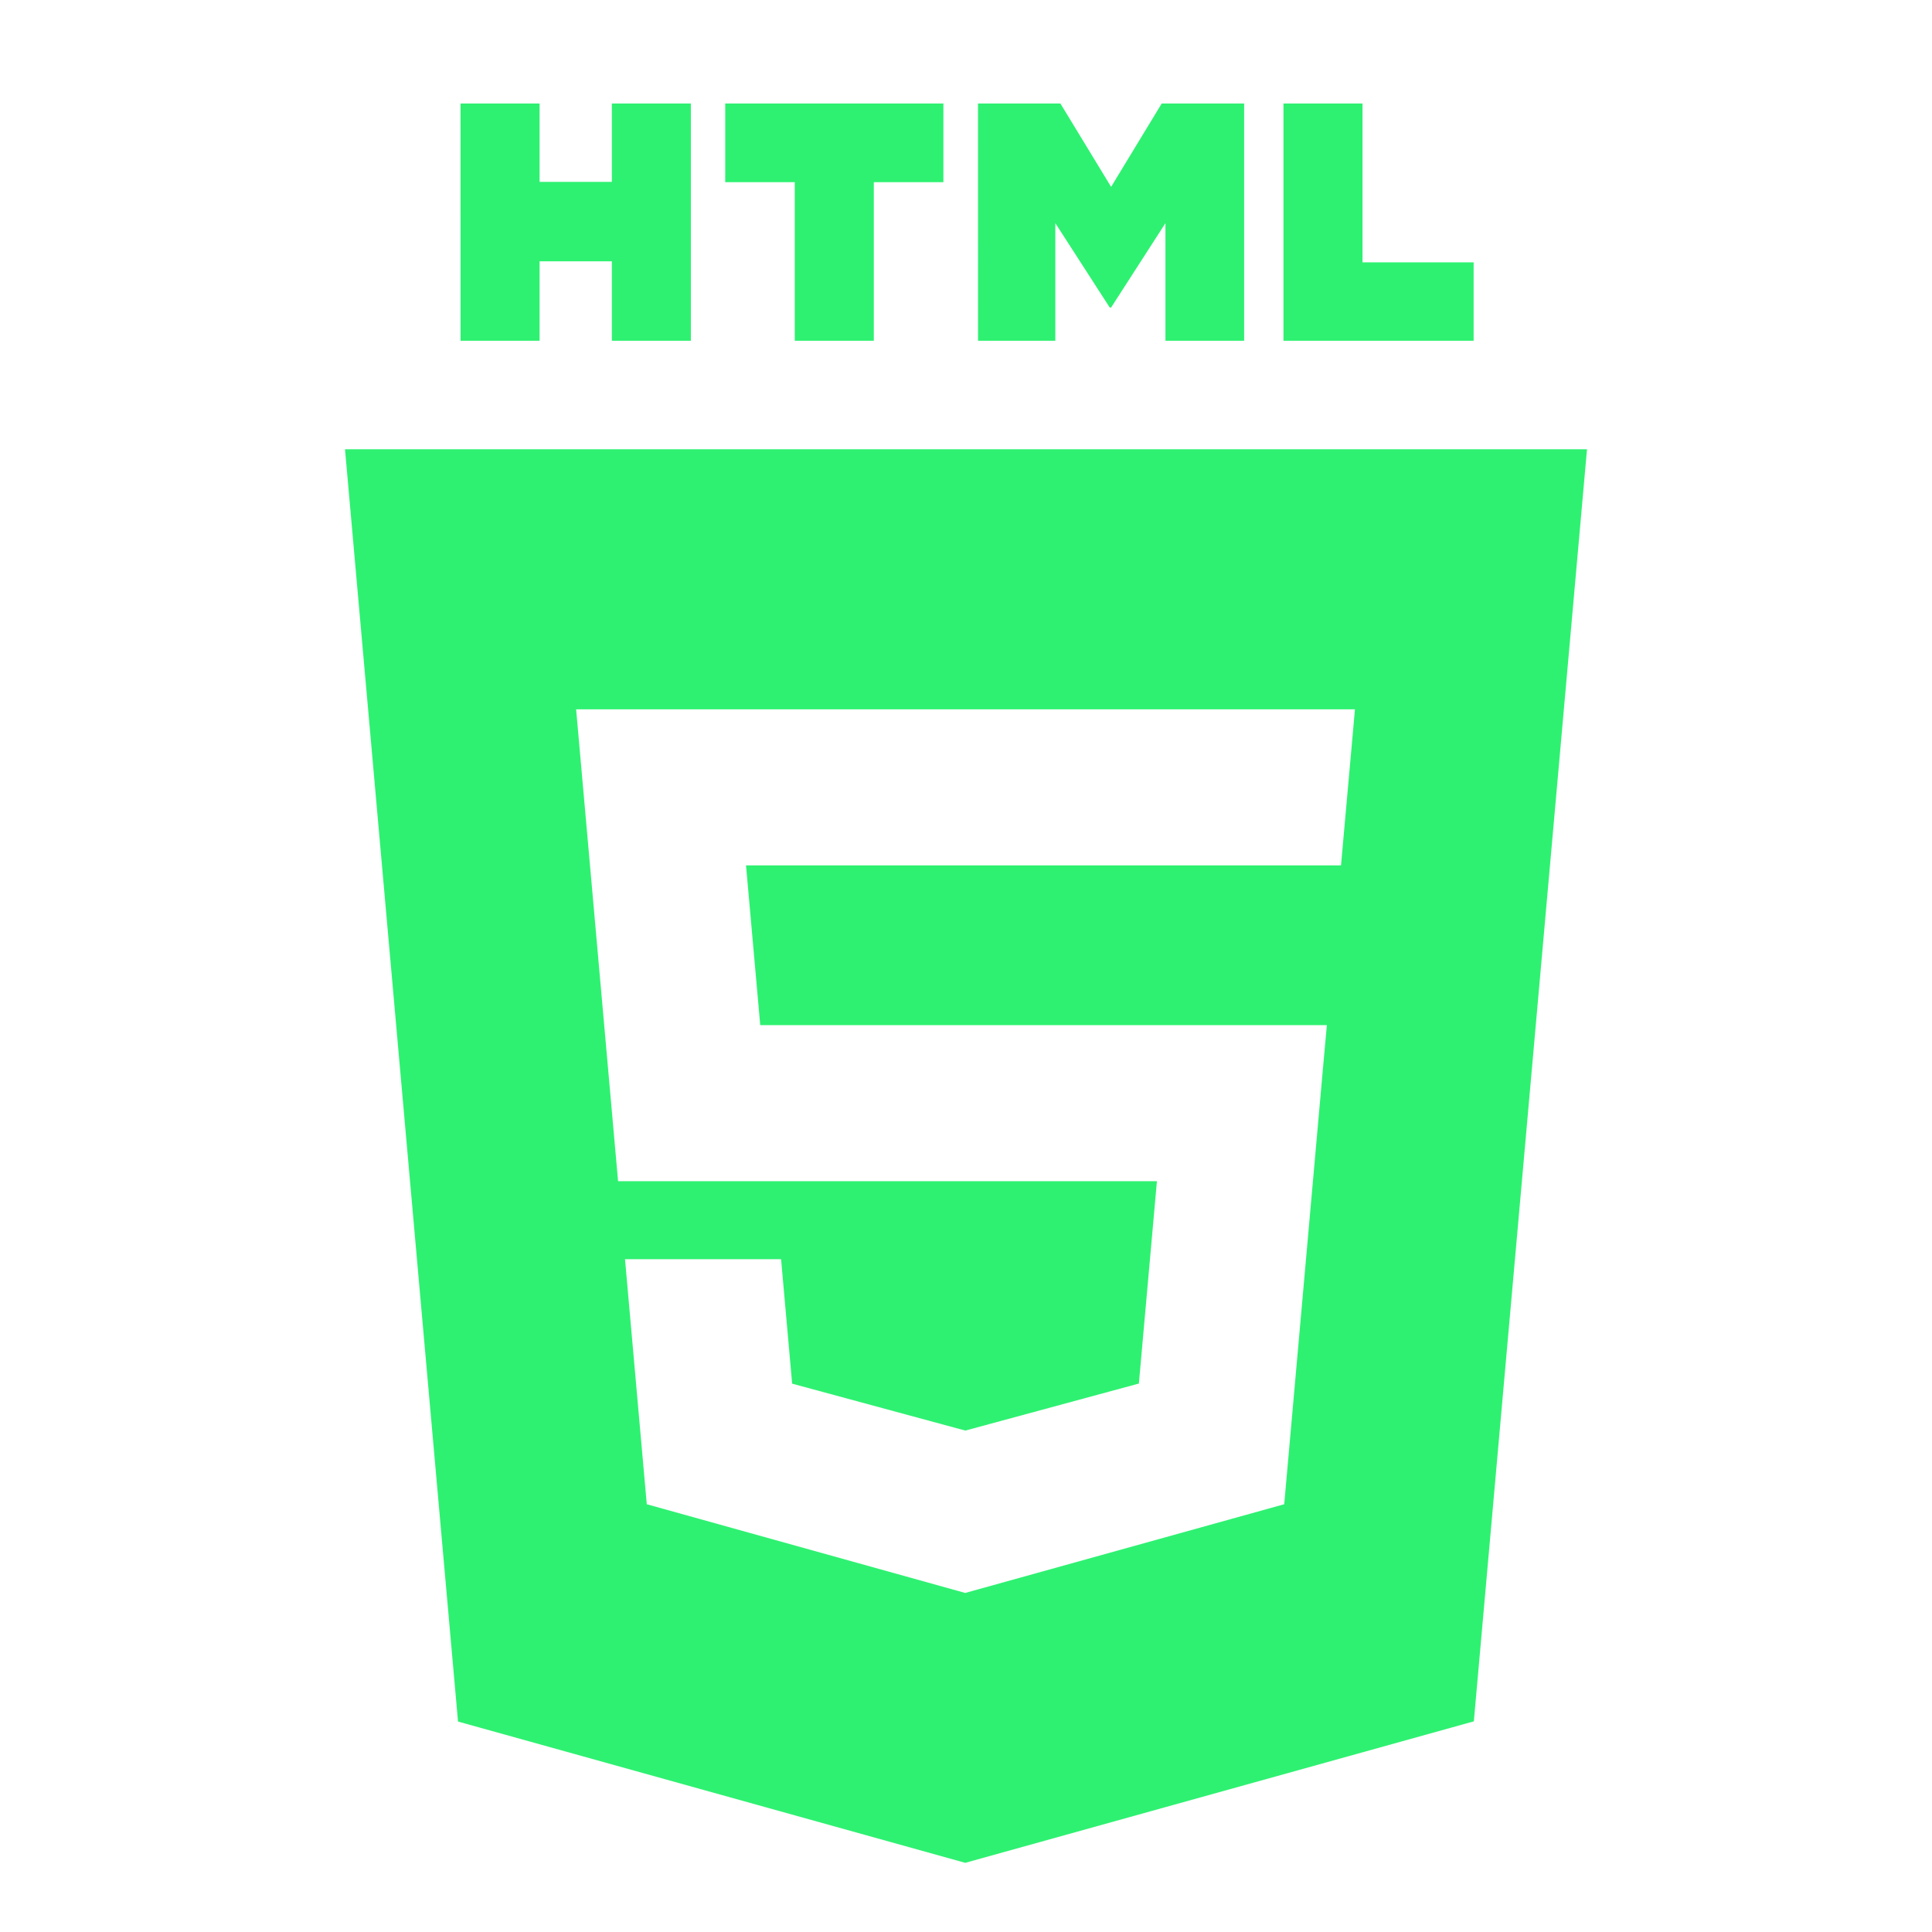 <svg width="56" height="56" viewBox="0 0 56 56" fill="none" xmlns="http://www.w3.org/2000/svg">
<path d="M13.349 3H15.64V5.271H17.735V3H20.025V9.877H17.735V7.574H15.64V9.877H13.35L13.349 3ZM23.037 5.28H21.021V3H27.345V5.28H25.328V9.877H23.037L23.037 5.28ZM28.348 3H30.736L32.206 5.416L33.673 3H36.062V9.877H33.781V6.468L32.206 8.913H32.166L30.589 6.468V9.877H28.349L28.348 3ZM37.202 3H39.493V7.604H42.714V9.877H37.202V3Z" fill="#2EF171"/>
<path fill-rule="evenodd" clip-rule="evenodd" d="M10 13.022L13.276 49.9L27.978 53.995L42.72 49.894L46 13.022H10ZM22.036 29.715L21.624 25.083H38.87L39.274 20.56H16.699L17.915 34.237H33.534L33.011 40.103L27.984 41.465V41.465L27.98 41.466L22.961 40.106L22.64 36.499H18.116L18.747 43.601L27.979 46.173L28 46.167V46.166L37.224 43.601L38.35 30.929L38.46 29.715H22.036Z" fill="#2EF171"/>
</svg>
